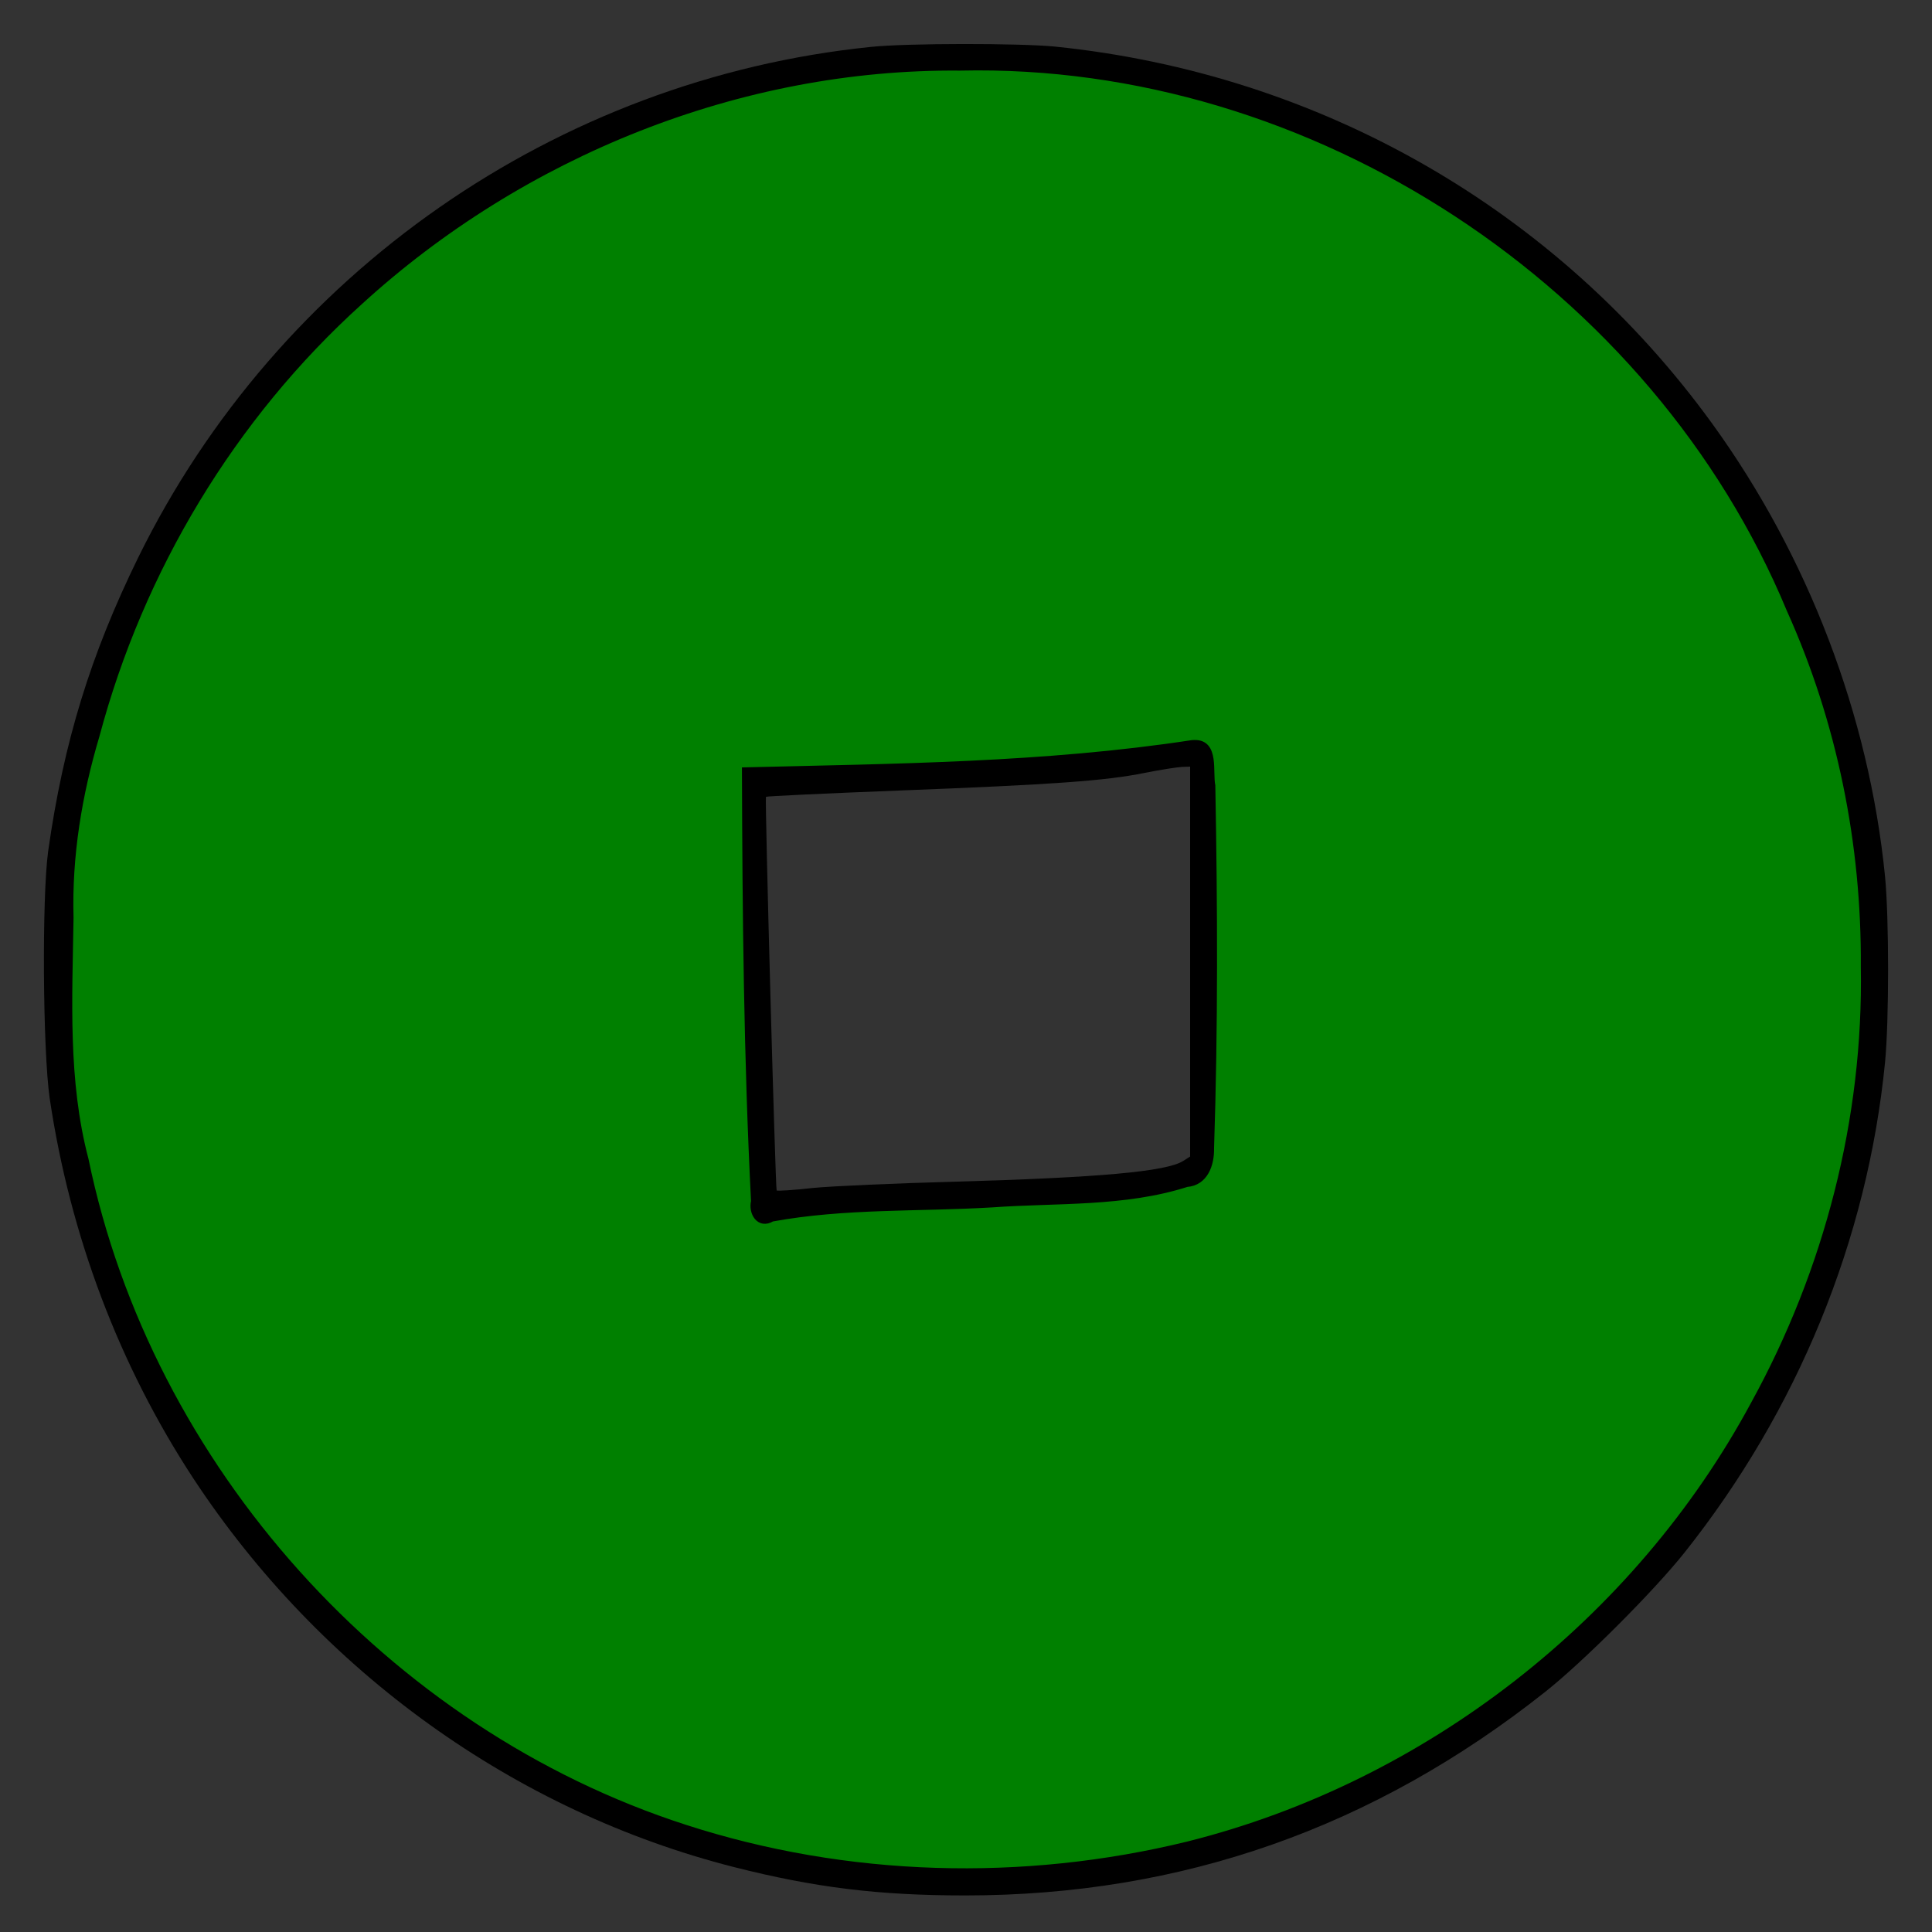 <?xml version="1.0" encoding="UTF-8" standalone="no"?>
<svg
   version="1.1"
   viewBox="33.75 60.75 297 297"
   width="297"
   height="297"
   id="svg20"
   xmlns="http://www.w3.org/2000/svg"
   xmlns:svg="http://www.w3.org/2000/svg"
   xmlns:rdf="http://www.w3.org/1999/02/22-rdf-syntax-ns#"
   xmlns:cc="http://creativecommons.org/ns#"
   xmlns:dc="http://purl.org/dc/elements/1.1/">
  <rect x="33.75" y="60.75" width="297" height="297" fill="#333333" stroke="none"/>
  <defs
     id="defs5">
    <clipPath
       id="artboard_clip_path">
      <path
         d="M 33.75 60.75 L 330.75 60.75 L 330.75 346.5 L 313.875 357.75 L 33.75 357.75 Z"
         id="path2" />
    </clipPath>
  </defs>
  <g
     id="Roundel_Pierced_of_a_Delf"
     fill-opacity="1"
     fill="none"
     stroke="none"
     stroke-opacity="1"
     stroke-dasharray="none">
    <title
       id="title7">Roundel Pierced of a Delf</title>
    <g
       id="Roundel_Pierced_of_a_Delf_Art"
       clip-path="url(#artboard_clip_path)">
      <title
         id="title9">Art</title>
      <g
         id="Group_113">
        <g
           id="Graphic_115">
          <path
             d="M 167.644 67.959 C 119.307 72.889 76.481 102.761 55.02 146.409 C 47.673 161.393 43.516 174.879 41.147 191.652 C 40.181 198.757 40.326 222.2 41.389 229.596 C 44.531 250.719 52.071 270.634 63.479 288.035 C 83.007 317.713 112.927 339.223 146.617 347.778 C 159.04 350.92 168.756 352.129 182.145 352.129 C 215.4 352.129 244.934 341.736 271.325 320.807 C 277.174 316.166 287.953 305.387 292.69 299.442 C 310.091 277.546 320.822 251.396 323.529 224.086 C 324.157 217.657 324.157 201.899 323.529 195.47 C 321.064 170.722 311.686 146.216 296.992 125.914 C 273.162 92.997 236.668 72.067 195.921 67.911 C 190.507 67.379 173.154 67.379 167.644 67.959 Z M 216.705 208.57 L 216.705 238.538 L 215.642 239.215 C 213.08 240.858 202.688 241.777 180.598 242.405 C 171.559 242.647 161.698 243.082 158.702 243.372 C 155.753 243.71 153.239 243.855 153.143 243.758 C 152.949 243.517 151.306 183.435 151.499 183.241 C 151.596 183.145 160.828 182.71 171.994 182.275 C 195.824 181.356 203.751 180.776 209.696 179.568 C 212.113 179.084 214.627 178.698 215.4 178.649 L 216.705 178.601 L 216.705 208.57 Z"
             fill="black"
             id="path11" />
        </g>
        <g
           id="Graphic_114">
          <path
             d="M 195.921 71.777 L 195.921 71.777 C 190.507 71.246 173.202 71.246 167.644 71.826 C 145.747 74.098 124.238 81.928 105.58 94.399 C 72.759 116.392 51.54 150.131 45.256 190.202 C 44.193 197.162 43.999 220.75 45.014 227.662 C 46.029 234.671 47.963 243.662 49.8 249.655 C 64.832 299.394 105.58 336.226 156.526 346.087 C 168.03 348.31 185.963 348.939 197.854 347.537 C 220.62 344.878 241.647 336.999 260.208 324.19 C 285.391 306.789 303.469 282.766 313.136 253.764 C 318.067 239.022 319.662 229.499 320 212.92 C 320.339 196.195 318.84 184.16 314.538 170.094 C 298.2 116.005 251.846 77.626 195.921 71.777 Z M 209.455 175.701 L 209.455 175.701 C 211.968 175.217 215.303 174.831 216.85 174.782 C 219.412 174.734 219.654 174.831 220.089 175.991 C 220.379 176.716 220.572 189.428 220.572 208.763 C 220.572 238.2 220.524 240.375 219.75 241.052 C 215.787 244.532 207.811 245.595 181.42 246.224 C 164.599 246.659 153.53 247.432 152.708 248.254 C 151.789 249.075 150.001 248.737 149.566 247.577 C 149.034 246.272 147.246 180.631 147.729 179.423 C 148.019 178.698 148.454 178.601 151.064 178.891 C 154.351 179.181 188.428 177.924 198.579 177.103 C 202.059 176.813 206.941 176.184 209.455 175.701 Z"
             fill="#f3f3f3"
             id="path14" />
        </g>
      </g>
    </g>
  </g>
  <path
     style="fill:#008000;fill-rule:evenodd;stroke:#000000;stroke-width:0.989"
     d="M 147.607,10.361 C 113.725,10.048 80.234,23.607 55.301,46.38 35.705,64.085 21.609,87.559 14.812,113.053 c -2.713,9.097 -4.271,18.511 -4.001,28.023 -0.19,12.425 -0.89,25.035 2.308,37.186 9.744,47.298 46.239,87.912 92.181,102.734 24.842,8.055 52.002,8.782 77.336,2.579 36.759,-9.201 69.064,-34.387 87.014,-67.75 11.265,-20.485 17.321,-43.812 16.902,-67.221 0.135,-18.858 -3.657,-37.701 -11.416,-54.91 C 254.362,43.689 201.815,9.128 147.607,10.361 Z m 36.027,103.893 c 3.299,-0.087 2.265,4.436 2.699,6.524 0.342,18.552 0.423,37.212 -0.196,55.746 0.052,2.419 -0.872,5.243 -3.7,5.449 -9.617,3.081 -19.937,2.424 -29.915,3.141 -11.28,0.675 -22.727,0.135 -33.872,2.184 -1.923,1.17 -3.122,-0.902 -2.701,-2.632 -1.125,-22.029 -1.326,-44.139 -1.399,-66.21 22.946,-0.565 46.042,-0.724 68.751,-4.192 l 0.32,-0.011 z"
     id="path197"
     transform="translate(33.75,60.75)" />
</svg>
